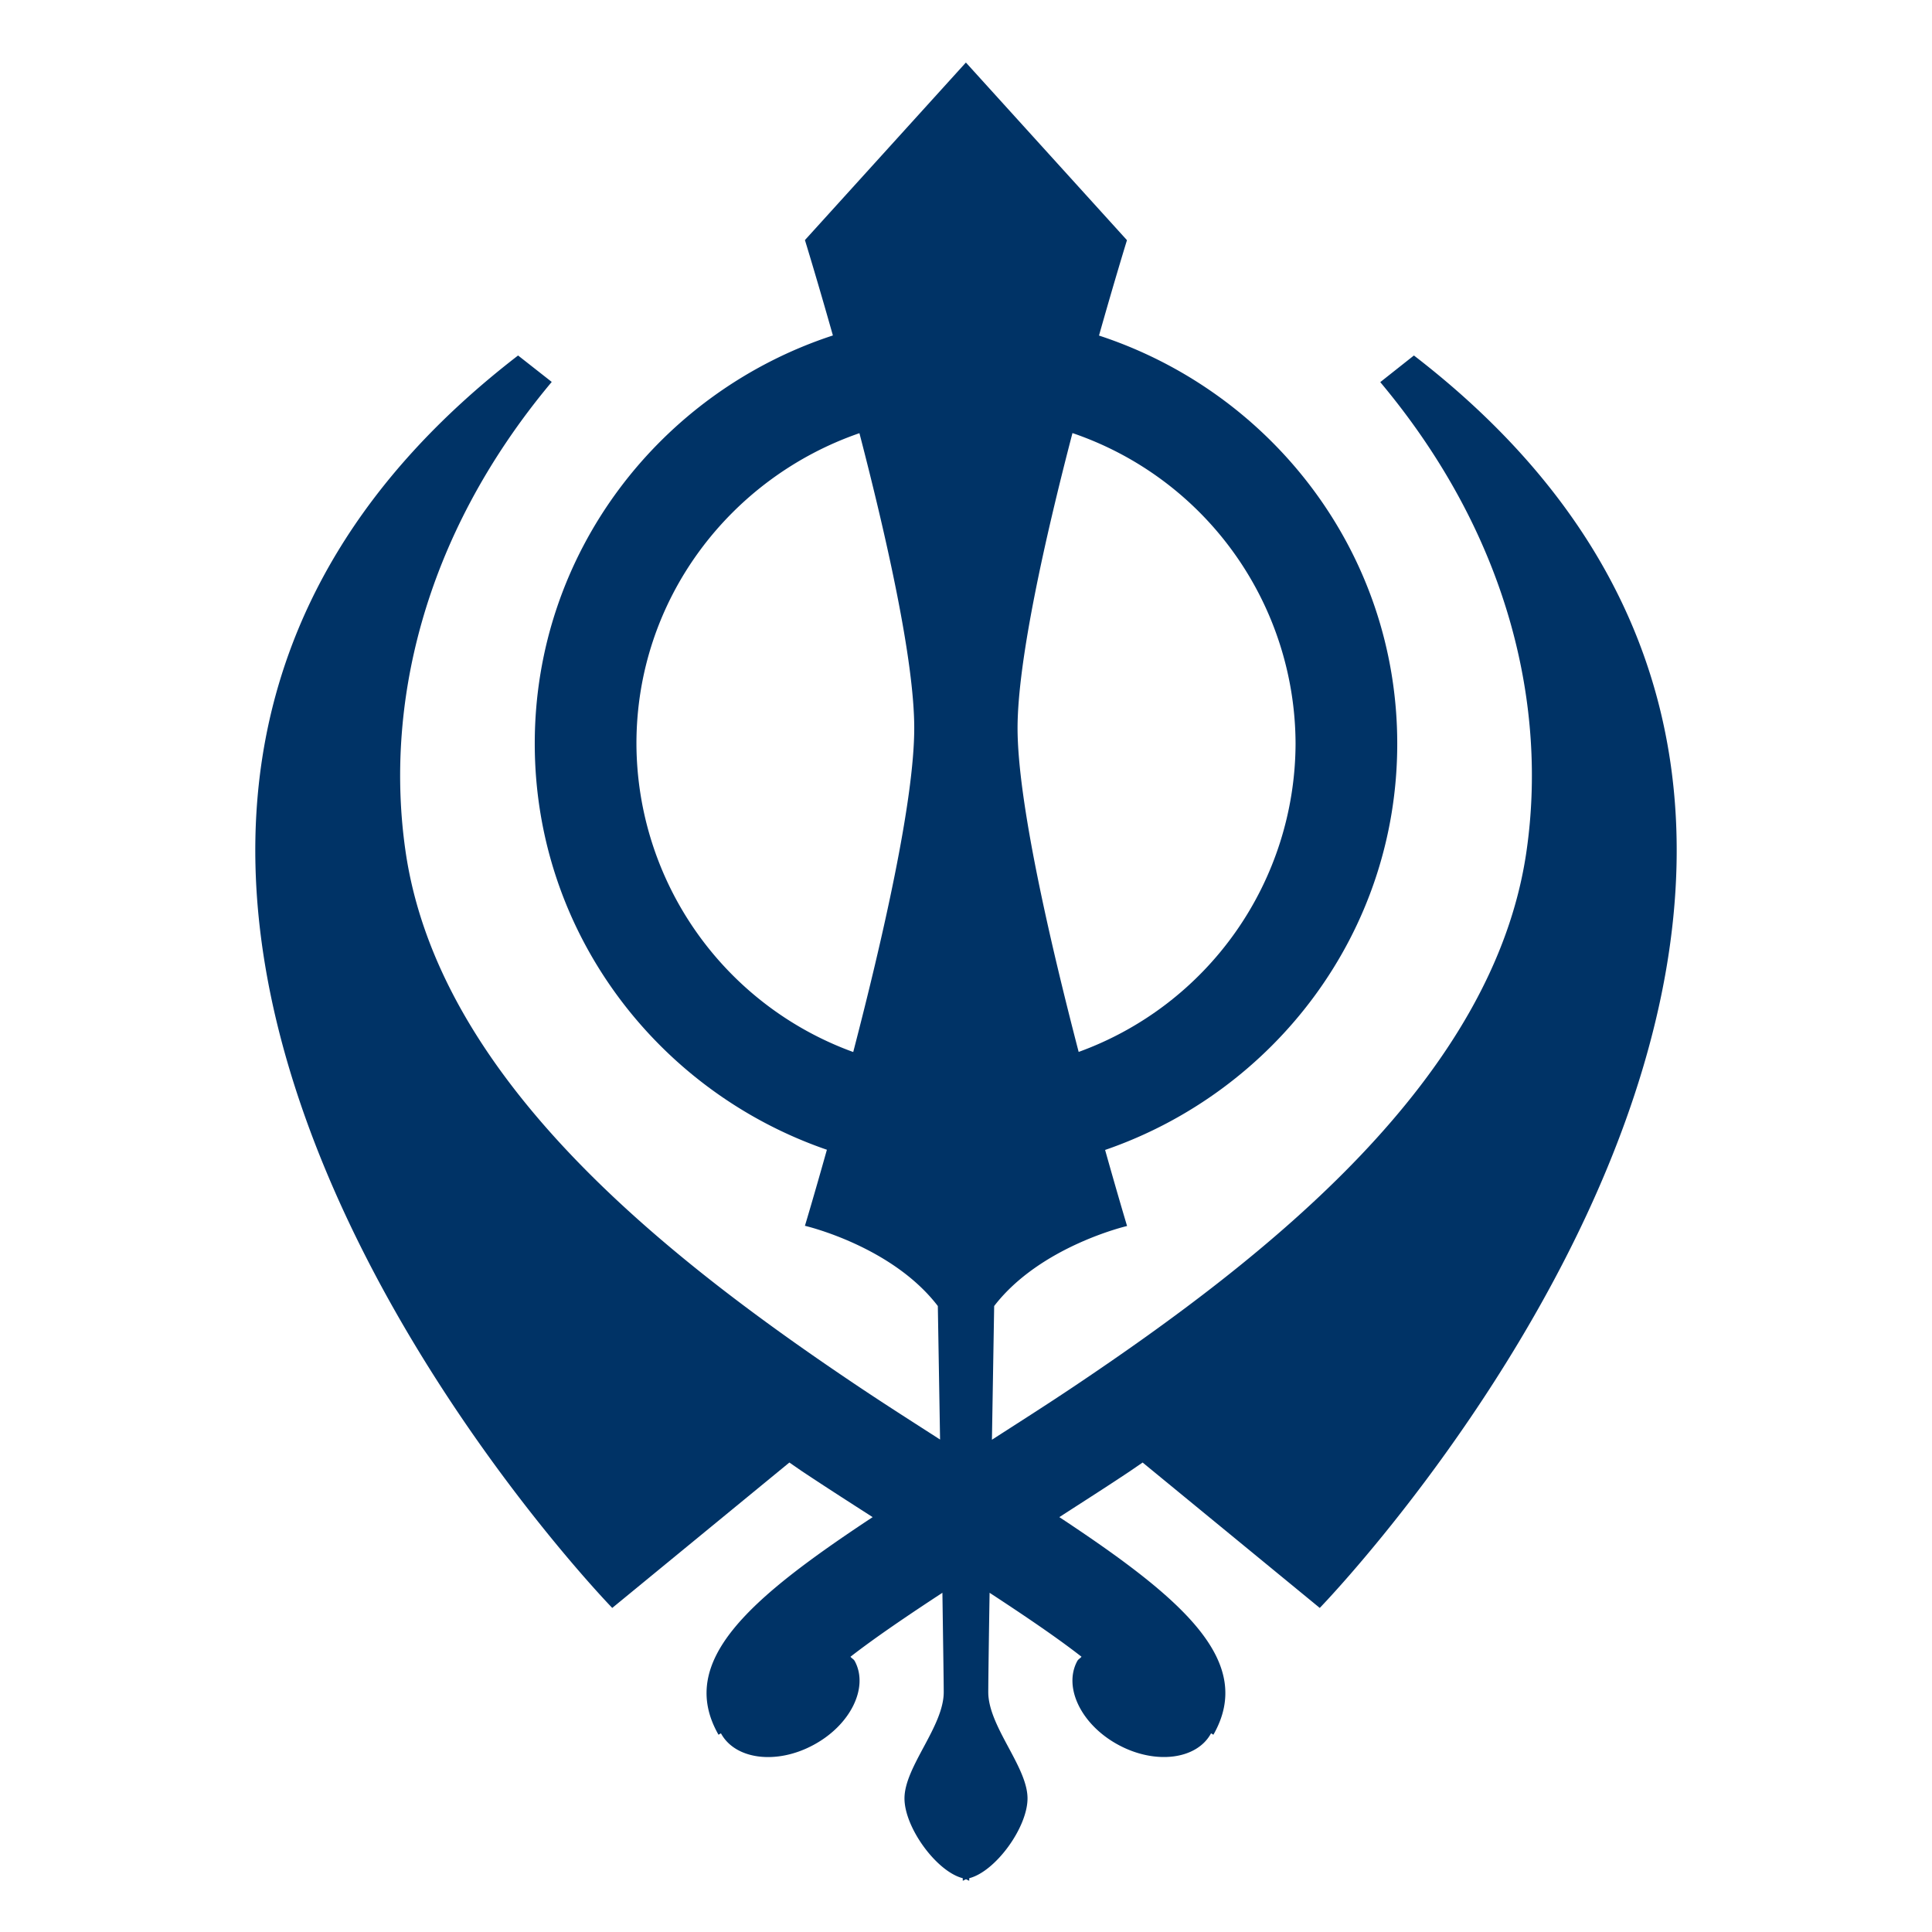 <svg xmlns="http://www.w3.org/2000/svg" width="19" height="19" viewBox="0 0 19 19"><path d="M11.237 14.383l1.742 1.43s7.239-7.453.926-12.317l-.331.262c1.296 1.547 1.637 3.227 1.439 4.607-.319 2.242-2.55 3.996-4.456 5.273-.278.186-.538.351-.802.521l.022-1.315c.453-.589 1.307-.787 1.307-.787s-.09-.299-.216-.748c1.665-.573 2.873-2.138 2.873-3.995 0-1.879-1.236-3.458-2.933-4.014.157-.556.275-.938.275-.938L9.5.616h-.002L7.916 2.361s.118.383.275.938c-1.696.555-2.932 2.135-2.932 4.013 0 1.857 1.208 3.422 2.873 3.995-.126.449-.216.748-.216.748s.855.198 1.307.789l.022 1.313c-.264-.17-.524-.335-.802-.521-1.906-1.277-4.137-3.031-4.456-5.273-.197-1.38.144-3.06 1.439-4.607l-.331-.26c-6.313 4.864.926 12.317.926 12.317l1.742-1.43.123.085c.242.161.464.303.696.452-1.217.804-1.928 1.418-1.516 2.14l.024-.014c.14.259.548.311.911.114.363-.195.545-.565.405-.824-.01-.019-.03-.027-.042-.043.243-.189.568-.409.904-.629.007.498.013.882.013.977 0 .338-.386.734-.386 1.045 0 .287.315.719.573.785v.024c.01 0 .021-.011.032-.013.01.002.022.013.032.013v-.024c.258-.066.573-.498.573-.785 0-.311-.386-.707-.386-1.045 0-.095.005-.479.013-.977.336.22.661.439.904.629-.013.016-.032.024-.042.043-.14.259.042.629.405.824.363.196.771.145.911-.114l.023.014c.412-.722-.298-1.336-1.515-2.14.23-.149.454-.291.695-.452l.124-.085zm-.69-10.124a3.237 3.237 0 0 1 2.194 3.053 3.236 3.236 0 0 1-2.133 3.033c-.288-1.107-.601-2.471-.601-3.186.001-.663.27-1.865.54-2.9zm-2.156 6.087a3.237 3.237 0 0 1-2.132-3.033c0-1.419.922-2.614 2.193-3.053.269 1.035.539 2.236.539 2.9 0 .715-.312 2.078-.6 3.186z" fill="#036"/></svg>